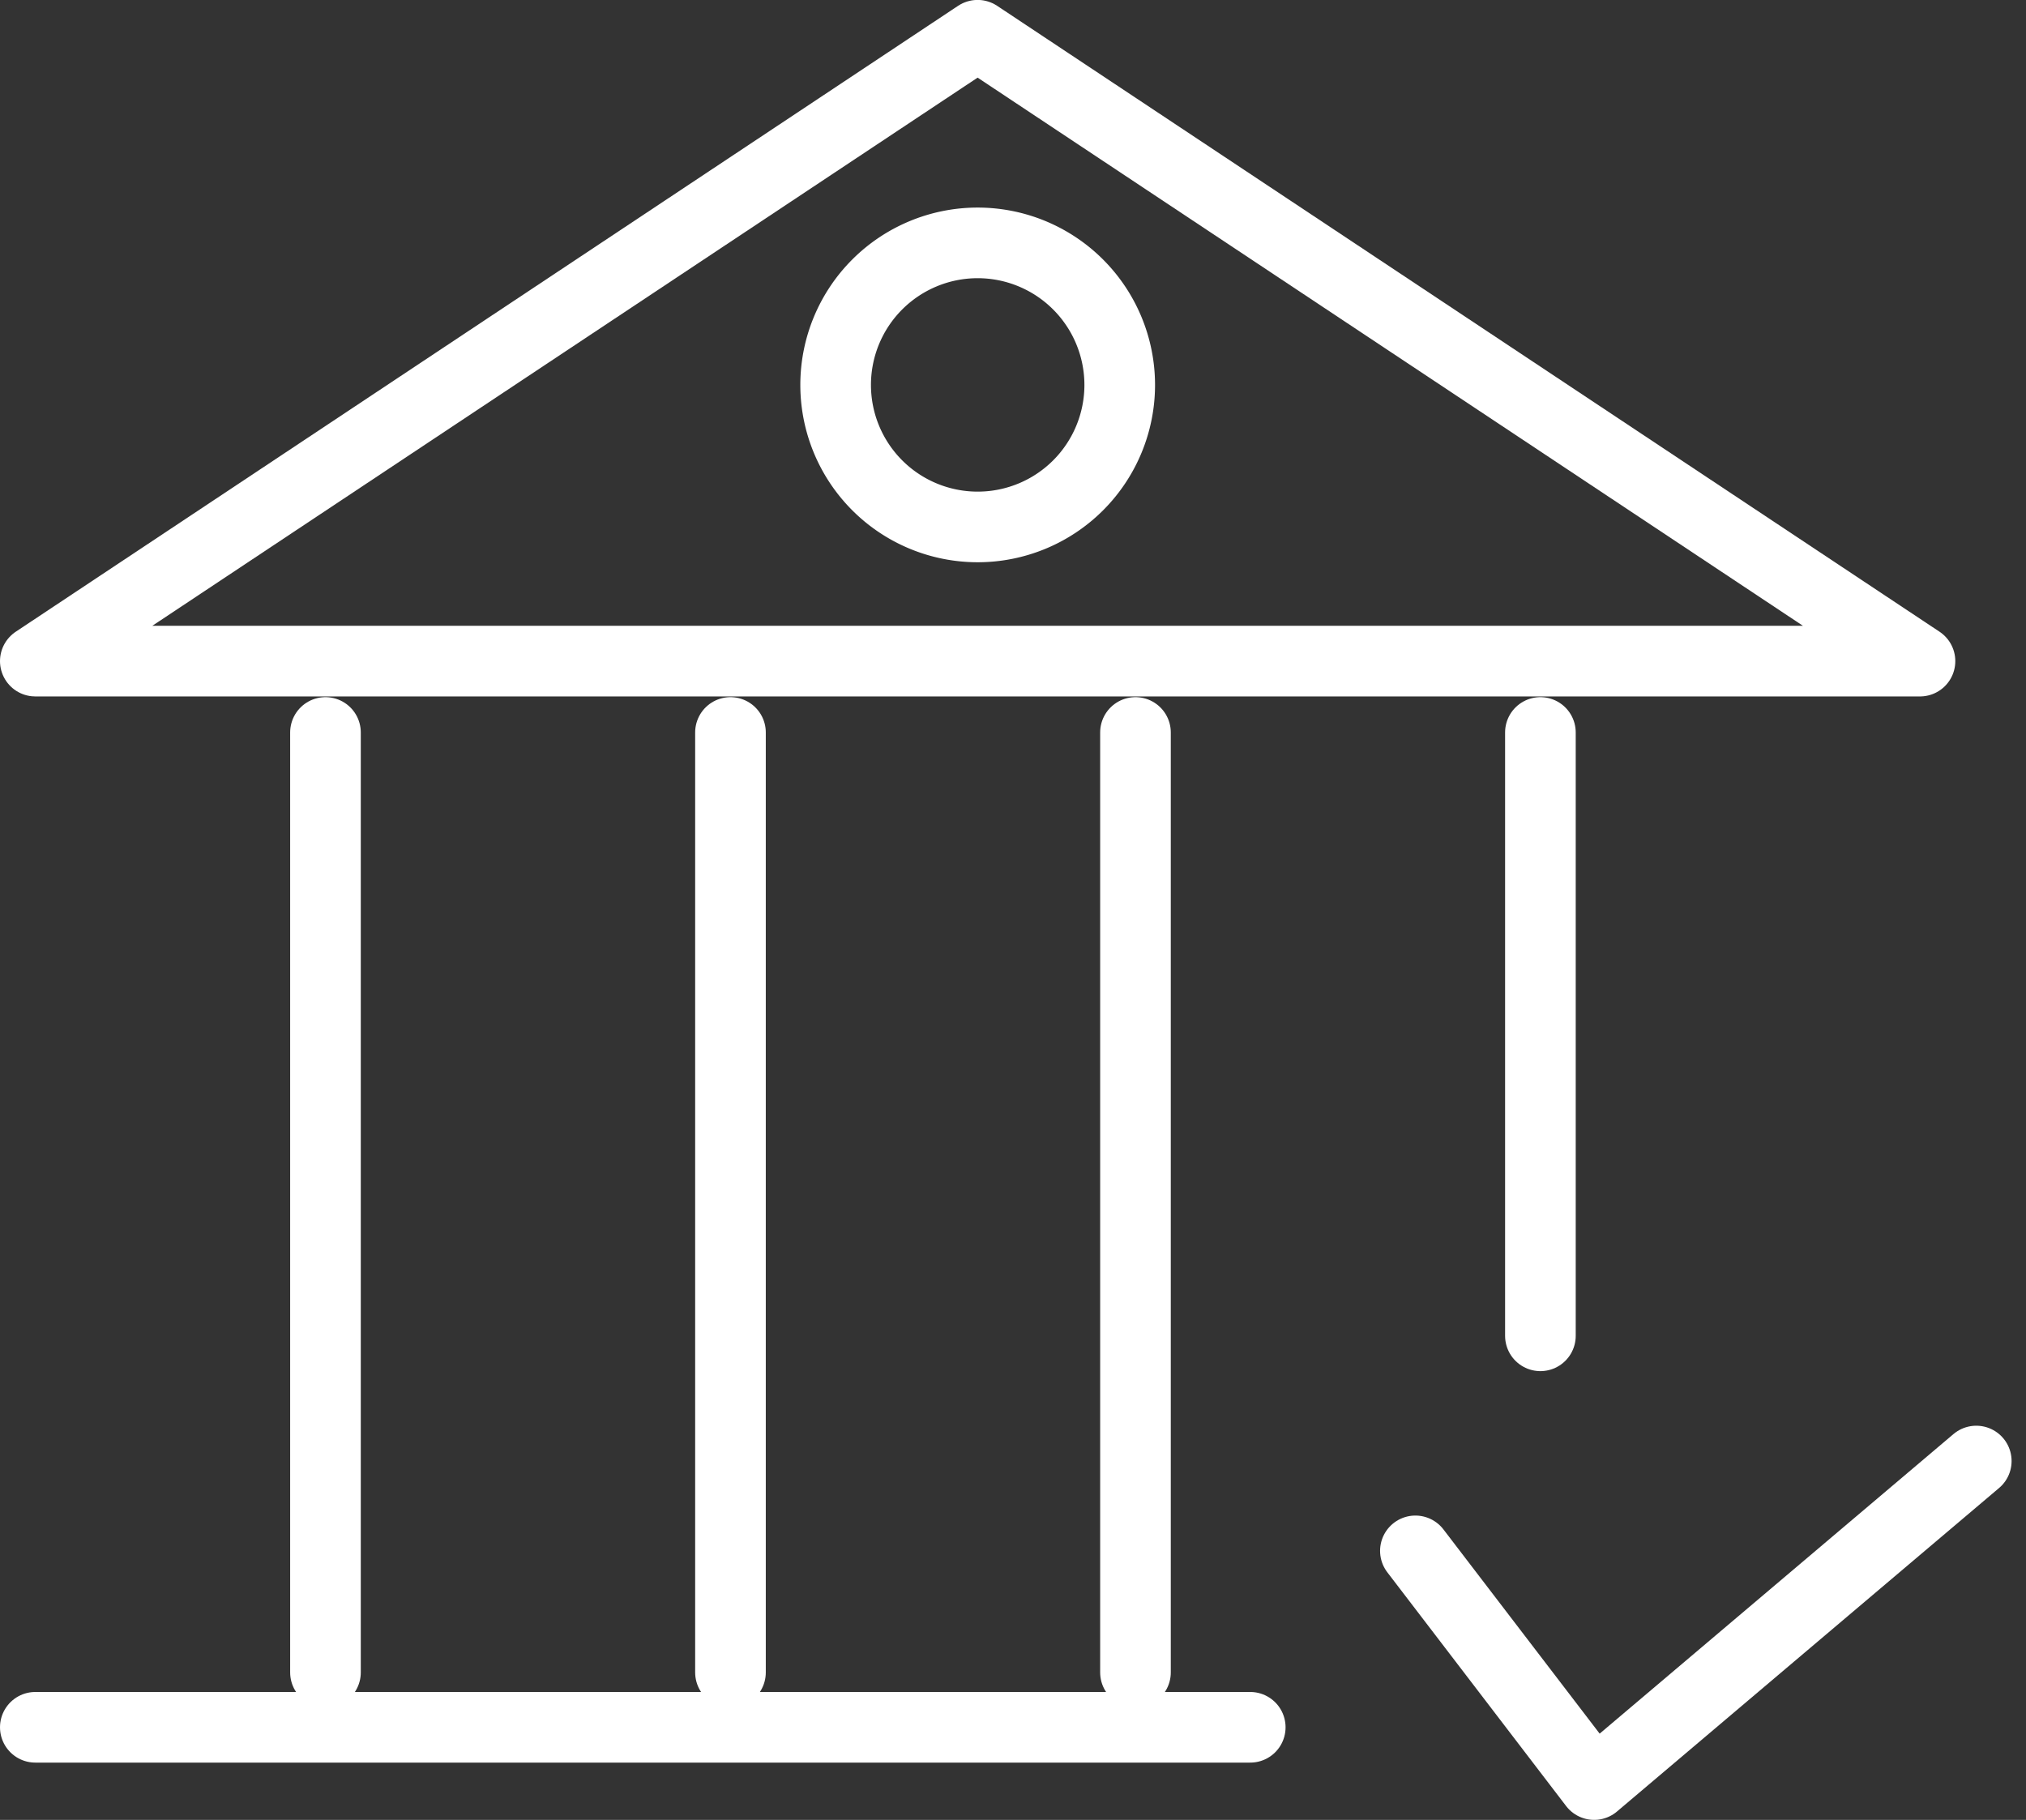<svg xmlns="http://www.w3.org/2000/svg" width="28.684" height="25.768" viewBox="0 0 28.684 25.768">
  <rect x="0" y="0" width="28.684" height="25.768" fill="#333333" stroke="none"/>
  <g id="Group_4234" data-name="Group 4234" transform="translate(-454.609 -271.033)">
    <line id="Line_478" data-name="Line 478" y2="13.309" transform="translate(459.217 281.404)" fill="#fff" stroke="#fff" stroke-linecap="round" stroke-linejoin="round" stroke-width="1"/>
    <line id="Line_479" data-name="Line 479" y2="13.309" transform="translate(464.951 281.404)" fill="#fff" stroke="#fff" stroke-linecap="round" stroke-linejoin="round" stroke-width="1"/>
    <line id="Line_480" data-name="Line 480" y2="13.309" transform="translate(470.685 281.404)" fill="#fff" stroke="#fff" stroke-linecap="round" stroke-linejoin="round" stroke-width="1"/>
    <line id="Line_481" data-name="Line 481" y2="8.543" transform="translate(476.418 281.404)" fill="#fff" stroke="#fff" stroke-linecap="round" stroke-linejoin="round" stroke-width="1"/>
    <line id="Line_482" data-name="Line 482" x2="17.201" transform="translate(455.109 295.49)" fill="none" stroke="#fff" stroke-linecap="round" stroke-linejoin="round" stroke-width="1"/>
    <path id="Path_1181" data-name="Path 1181" d="M468.45,271.532l6.671,4.431,6.671,4.431H455.109l6.67-4.431Z" transform="translate(0 0)" fill="none" stroke="#fff" stroke-linecap="round" stroke-linejoin="round" stroke-width="1"/>
    <path id="Path_1182" data-name="Path 1182" d="M471.123,289.35l2.531,3.309,5.41-4.581" transform="translate(3.525 3.642)" fill="none" stroke="#fff" stroke-linecap="round" stroke-linejoin="round" stroke-width="1"/>
    <path id="Path_1183" data-name="Path 1183" d="M468.418,275.953a2.011,2.011,0,1,1-2.012-2.011A2.012,2.012,0,0,1,468.418,275.953Z" transform="translate(2.044 0.53)" fill="none" stroke="#fff" stroke-linecap="round" stroke-linejoin="round" stroke-width="1"/>
  </g>
</svg>
